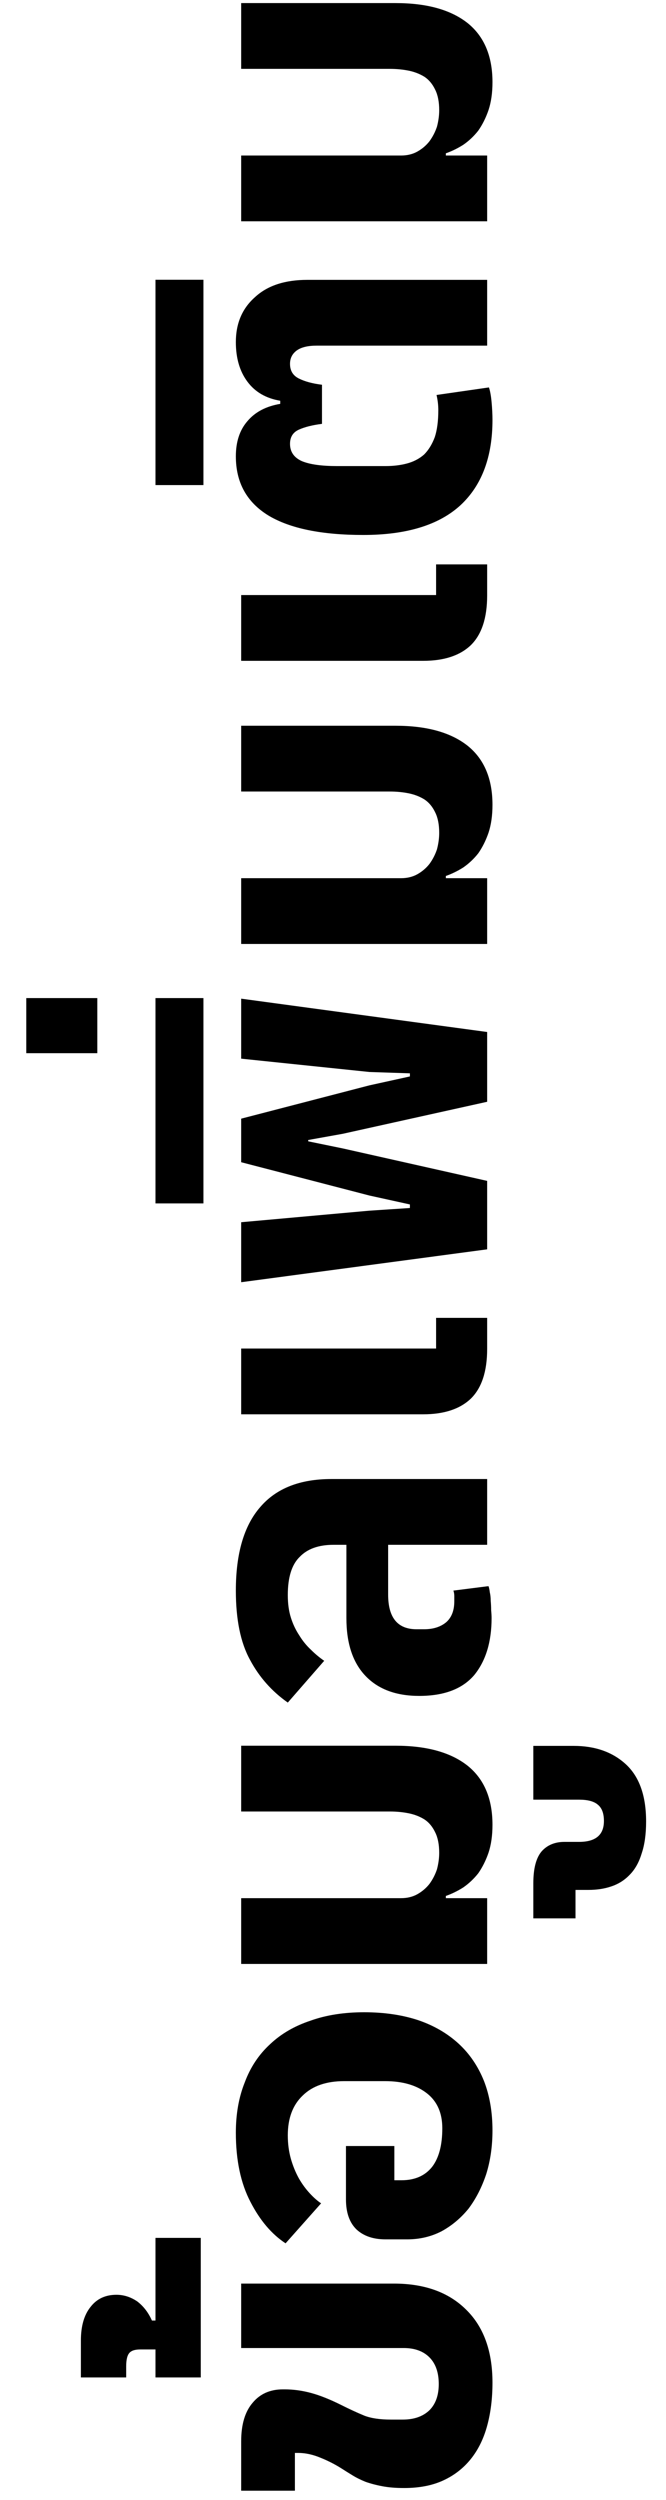 <svg width="24" height="90" viewBox="0 0 24 90" fill="none" xmlns="http://www.w3.org/2000/svg">
<path d="M17.747 85.777C17.747 86.343 17.683 86.86 17.555 87.329C17.427 87.799 17.229 88.199 16.963 88.529C16.696 88.86 16.365 89.116 15.971 89.297C15.576 89.479 15.107 89.569 14.563 89.569C14.264 89.569 14.003 89.548 13.779 89.505C13.555 89.463 13.352 89.409 13.171 89.345C12.989 89.271 12.829 89.191 12.691 89.105C12.552 89.02 12.424 88.94 12.307 88.865C12.072 88.716 11.821 88.588 11.555 88.481C11.277 88.364 11.005 88.305 10.739 88.305L10.627 88.305L10.627 89.665L8.691 89.665L8.691 87.889C8.691 87.281 8.829 86.817 9.107 86.497C9.373 86.177 9.736 86.017 10.195 86.017L10.259 86.017C10.568 86.017 10.883 86.06 11.203 86.145C11.523 86.231 11.885 86.375 12.291 86.577C12.589 86.727 12.867 86.855 13.123 86.961C13.368 87.057 13.688 87.105 14.083 87.105L14.515 87.105C14.92 87.105 15.24 86.993 15.475 86.769C15.699 86.545 15.811 86.231 15.811 85.825C15.811 85.42 15.704 85.105 15.491 84.881C15.267 84.647 14.952 84.529 14.547 84.529L8.691 84.529L8.691 82.209L14.195 82.209C15.304 82.209 16.173 82.524 16.803 83.153C17.432 83.772 17.747 84.647 17.747 85.777ZM5.603 85.588L5.603 84.58L5.059 84.58C4.877 84.58 4.749 84.617 4.675 84.692C4.589 84.777 4.547 84.943 4.547 85.188L4.547 85.588L2.915 85.588L2.915 84.26C2.915 83.737 3.032 83.332 3.267 83.044C3.491 82.756 3.8 82.612 4.195 82.612C4.461 82.612 4.712 82.692 4.947 82.852C5.171 83.023 5.347 83.252 5.475 83.54L5.603 83.54L5.603 80.564L7.235 80.564L7.235 85.588L5.603 85.588ZM17.747 76.697C17.747 77.262 17.672 77.784 17.523 78.264C17.363 78.745 17.149 79.16 16.883 79.513C16.605 79.854 16.28 80.126 15.907 80.329C15.533 80.52 15.123 80.617 14.675 80.617L13.891 80.617C13.453 80.617 13.107 80.499 12.851 80.264C12.595 80.019 12.467 79.656 12.467 79.177L12.467 77.257L14.211 77.257L14.211 78.489L14.467 78.489C14.947 78.489 15.315 78.329 15.571 78.008C15.816 77.689 15.939 77.225 15.939 76.617C15.939 76.073 15.757 75.656 15.395 75.368C15.021 75.07 14.515 74.921 13.875 74.921L12.403 74.921C11.763 74.921 11.267 75.091 10.915 75.433C10.552 75.774 10.371 76.254 10.371 76.873C10.371 77.171 10.408 77.454 10.483 77.721C10.557 77.977 10.653 78.211 10.771 78.424C10.888 78.627 11.021 78.808 11.171 78.969C11.309 79.118 11.443 79.235 11.571 79.32L10.291 80.76C9.789 80.43 9.368 79.934 9.027 79.272C8.675 78.6 8.499 77.769 8.499 76.776C8.499 76.105 8.605 75.502 8.819 74.969C9.021 74.424 9.325 73.966 9.731 73.593C10.125 73.219 10.611 72.936 11.187 72.745C11.752 72.542 12.397 72.441 13.123 72.441C13.848 72.441 14.499 72.537 15.075 72.728C15.64 72.921 16.125 73.203 16.531 73.576C16.925 73.939 17.229 74.387 17.443 74.921C17.645 75.443 17.747 76.035 17.747 76.697ZM17.747 65.694C17.747 66.078 17.699 66.414 17.603 66.702C17.507 66.979 17.384 67.224 17.235 67.438C17.075 67.64 16.893 67.811 16.691 67.95C16.488 68.078 16.28 68.179 16.067 68.254L16.067 68.334L17.555 68.334L17.555 70.702L8.691 70.702L8.691 68.334L14.451 68.334C14.675 68.334 14.872 68.286 15.043 68.19C15.213 68.094 15.357 67.971 15.475 67.822C15.592 67.662 15.683 67.486 15.747 67.294C15.8 67.091 15.827 66.894 15.827 66.702C15.827 66.403 15.779 66.158 15.683 65.966C15.587 65.763 15.459 65.608 15.299 65.502C15.128 65.395 14.936 65.32 14.723 65.278C14.509 65.235 14.285 65.214 14.051 65.214L8.691 65.214L8.691 62.846L14.259 62.846C15.379 62.846 16.243 63.086 16.851 63.566C17.448 64.046 17.747 64.755 17.747 65.694ZM23.283 65.573C23.283 66.031 23.229 66.415 23.123 66.725C23.027 67.044 22.883 67.3 22.691 67.493C22.509 67.684 22.291 67.823 22.035 67.909C21.789 67.994 21.512 68.037 21.203 68.037L20.739 68.037L20.739 69.061L19.219 69.061L19.219 67.796C19.219 67.263 19.32 66.879 19.523 66.644C19.725 66.421 19.997 66.308 20.339 66.308L20.867 66.308C21.464 66.308 21.763 66.058 21.763 65.556C21.763 65.279 21.688 65.082 21.539 64.965C21.4 64.847 21.176 64.788 20.867 64.788L19.219 64.788L19.219 62.852L20.675 62.852C21.443 62.852 22.067 63.071 22.547 63.508C23.037 63.956 23.283 64.644 23.283 65.573ZM17.715 58.253C17.715 59.106 17.507 59.789 17.091 60.301C16.664 60.802 16.003 61.053 15.107 61.053C14.275 61.053 13.629 60.813 13.171 60.333C12.712 59.853 12.483 59.16 12.483 58.253L12.483 55.613L12.019 55.613C11.485 55.613 11.08 55.757 10.803 56.045C10.515 56.322 10.371 56.781 10.371 57.421C10.371 57.73 10.408 58.002 10.483 58.237C10.557 58.472 10.659 58.685 10.787 58.877C10.904 59.069 11.043 59.24 11.203 59.389C11.352 59.538 11.512 59.672 11.683 59.789L10.371 61.293C9.795 60.888 9.341 60.376 9.011 59.757C8.669 59.138 8.499 58.306 8.499 57.261C8.499 55.928 8.792 54.925 9.379 54.253C9.955 53.581 10.808 53.245 11.939 53.245L17.555 53.245L17.555 55.613L13.987 55.613L13.987 57.405C13.987 58.237 14.328 58.653 15.011 58.653L15.283 58.653C15.613 58.653 15.88 58.568 16.083 58.397C16.275 58.226 16.371 57.976 16.371 57.645C16.371 57.581 16.371 57.517 16.371 57.453C16.371 57.389 16.36 57.325 16.339 57.261L17.603 57.101C17.624 57.154 17.64 57.229 17.651 57.325C17.672 57.41 17.683 57.512 17.683 57.629C17.693 57.736 17.699 57.848 17.699 57.965C17.709 58.072 17.715 58.168 17.715 58.253ZM17.555 48.563C17.555 49.374 17.357 49.971 16.963 50.355C16.568 50.728 15.997 50.915 15.251 50.915L8.691 50.915L8.691 48.547L15.715 48.547L15.715 47.443L17.555 47.443L17.555 48.563ZM8.691 46.16L8.691 44L13.315 43.584L14.771 43.488L14.771 43.36L13.315 43.04L8.691 41.84L8.691 40.272L13.315 39.072L14.771 38.752L14.771 38.64L13.315 38.592L8.691 38.112L8.691 35.952L17.555 37.152L17.555 39.664L12.355 40.816L11.107 41.04L11.107 41.088L12.355 41.344L17.555 42.512L17.555 44.976L8.691 46.16ZM5.603 43.323L5.603 35.931L7.331 35.931L7.331 43.323L5.603 43.323ZM0.947 37.915L0.947 35.931L3.507 35.931L3.507 37.915L0.947 37.915ZM17.747 28.975C17.747 29.359 17.699 29.695 17.603 29.983C17.507 30.26 17.384 30.506 17.235 30.719C17.075 30.922 16.893 31.092 16.691 31.231C16.488 31.359 16.28 31.46 16.067 31.535L16.067 31.615L17.555 31.615L17.555 33.983L8.691 33.983L8.691 31.615L14.451 31.615C14.675 31.615 14.872 31.567 15.043 31.471C15.213 31.375 15.357 31.252 15.475 31.103C15.592 30.943 15.683 30.767 15.747 30.575C15.8 30.372 15.827 30.175 15.827 29.983C15.827 29.684 15.779 29.439 15.683 29.247C15.587 29.044 15.459 28.89 15.299 28.783C15.128 28.676 14.936 28.602 14.723 28.559C14.509 28.516 14.285 28.495 14.051 28.495L8.691 28.495L8.691 26.127L14.259 26.127C15.379 26.127 16.243 26.367 16.851 26.847C17.448 27.327 17.747 28.036 17.747 28.975ZM17.555 21.438C17.555 22.249 17.357 22.846 16.963 23.23C16.568 23.604 15.997 23.79 15.251 23.79L8.691 23.79L8.691 21.422L15.715 21.422L15.715 20.318L17.555 20.318L17.555 21.438ZM17.747 15.115C17.747 16.449 17.363 17.473 16.595 18.187C15.816 18.902 14.648 19.259 13.091 19.259C11.587 19.259 10.445 19.025 9.667 18.555C8.888 18.075 8.499 17.366 8.499 16.427C8.499 15.905 8.637 15.483 8.915 15.163C9.192 14.833 9.587 14.625 10.099 14.539L10.099 14.427C9.587 14.342 9.192 14.113 8.915 13.739C8.637 13.366 8.499 12.891 8.499 12.315C8.499 11.643 8.728 11.105 9.187 10.699C9.635 10.283 10.264 10.075 11.075 10.075L17.555 10.075L17.555 12.443L11.411 12.443C11.091 12.443 10.851 12.502 10.691 12.619C10.531 12.737 10.451 12.897 10.451 13.099C10.451 13.345 10.557 13.521 10.771 13.627C10.984 13.734 11.261 13.809 11.603 13.851L11.603 15.259C11.261 15.302 10.984 15.371 10.771 15.467C10.557 15.563 10.451 15.734 10.451 15.979C10.451 16.267 10.595 16.475 10.883 16.603C11.171 16.721 11.592 16.779 12.147 16.779L13.891 16.779C14.179 16.779 14.44 16.747 14.675 16.683C14.909 16.619 15.112 16.513 15.283 16.363C15.443 16.203 15.571 15.995 15.667 15.739C15.752 15.483 15.795 15.158 15.795 14.763C15.795 14.582 15.773 14.401 15.731 14.219L17.619 13.947C17.661 14.065 17.693 14.241 17.715 14.475C17.736 14.71 17.747 14.923 17.747 15.115ZM5.603 17.463L5.603 10.071L7.331 10.071L7.331 17.463L5.603 17.463ZM17.747 2.959C17.747 3.343 17.699 3.679 17.603 3.967C17.507 4.245 17.384 4.49 17.235 4.703C17.075 4.906 16.893 5.077 16.691 5.215C16.488 5.343 16.28 5.445 16.067 5.519L16.067 5.599L17.555 5.599L17.555 7.967L8.691 7.967L8.691 5.599L14.451 5.599C14.675 5.599 14.872 5.551 15.043 5.455C15.213 5.359 15.357 5.237 15.475 5.087C15.592 4.927 15.683 4.751 15.747 4.559C15.8 4.357 15.827 4.159 15.827 3.967C15.827 3.669 15.779 3.423 15.683 3.231C15.587 3.029 15.459 2.874 15.299 2.767C15.128 2.661 14.936 2.586 14.723 2.543C14.509 2.501 14.285 2.479 14.051 2.479L8.691 2.479L8.691 0.111L14.259 0.111C15.379 0.111 16.243 0.351 16.851 0.831C17.448 1.311 17.747 2.021 17.747 2.959Z" fill="black"/>
</svg>
